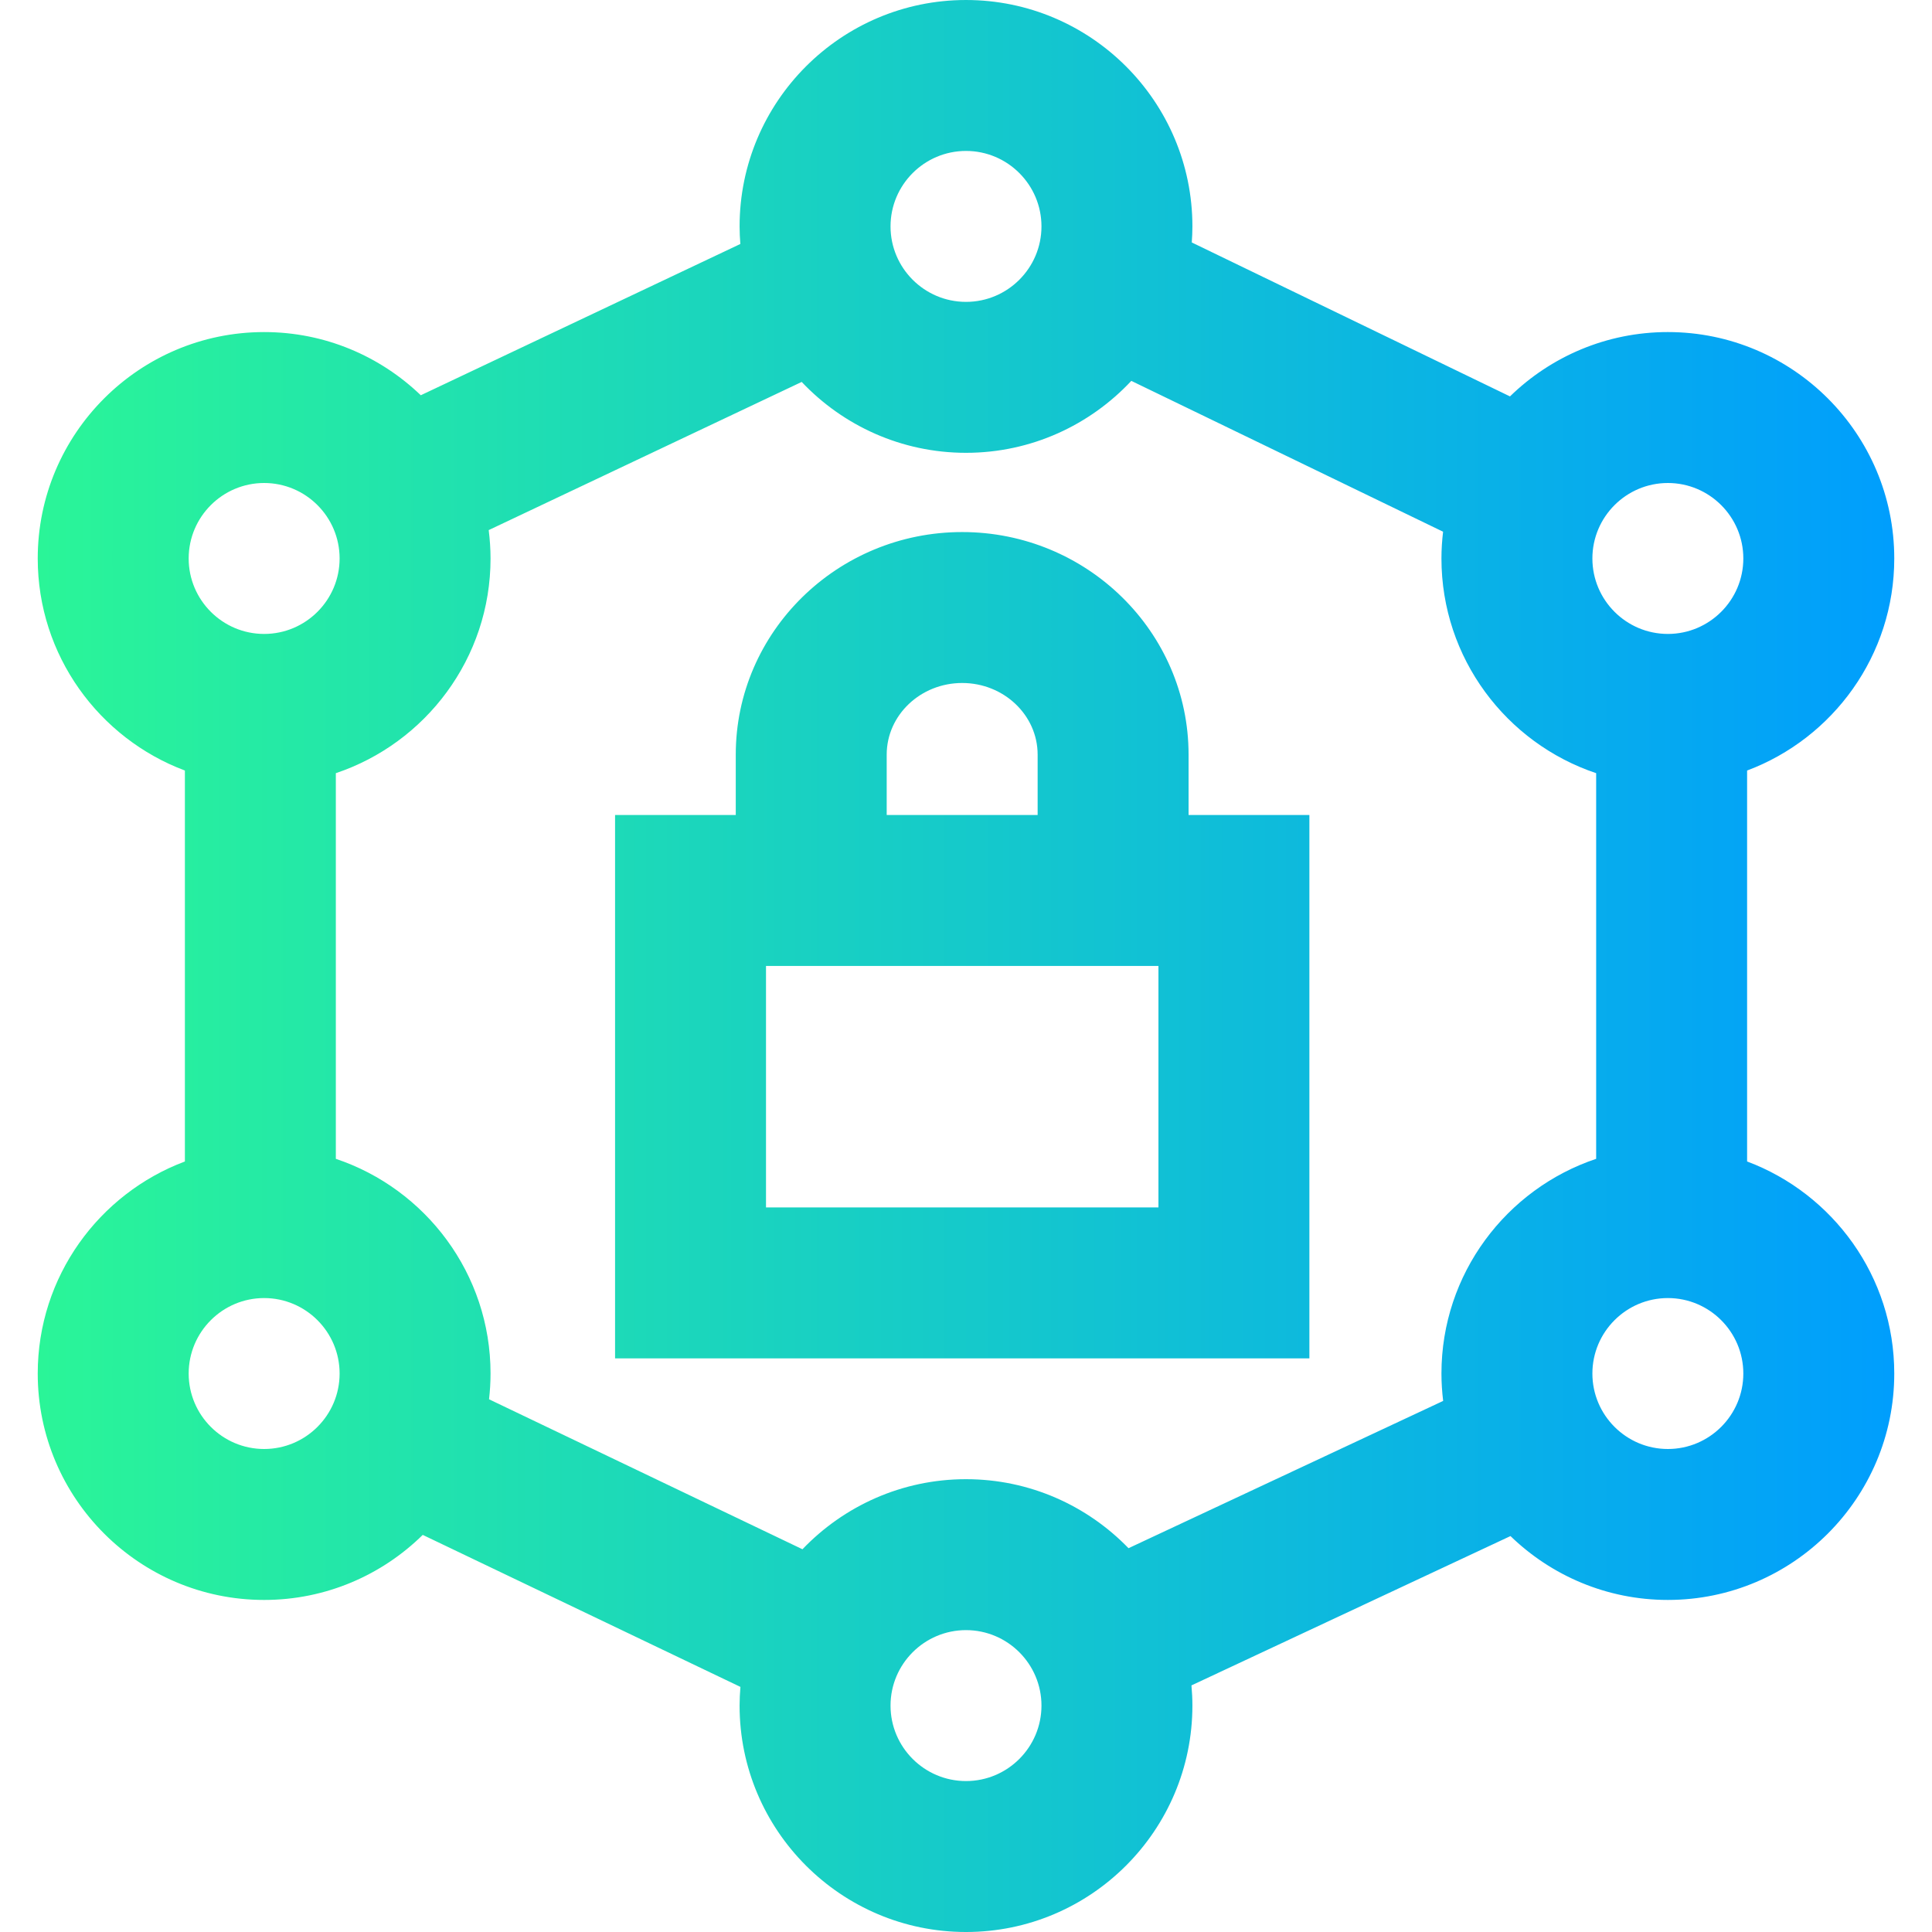<svg height="512pt" viewBox="-10 0 512 512" width="512pt" xmlns="http://www.w3.org/2000/svg" xmlns:xlink="http://www.w3.org/1999/xlink"><linearGradient id="a" gradientUnits="userSpaceOnUse" x1="0" x2="492" y1="256" y2="256"><stop offset="0" stop-color="#2af598"/><stop offset="1" stop-color="#009efd"/></linearGradient><path d="m453 307.801v-103.602c22.758-8.531 39-30.5 39-56.199 0-33.086-26.914-60-60-60-16.262 0-31.023 6.512-41.84 17.051l-84.328-40.801c.102-1.406.168-2.82.168-4.25 0-33.086-26.914-60-60-60s-60 26.914-60 60c0 1.566.078 3.117.199 4.656l-84.684 40.09c-10.785-10.359-25.414-16.746-41.516-16.746-33.086 0-60 26.914-60 60 0 25.699 16.242 47.668 39 56.199v103.602c-22.758 8.531-39 30.5-39 56.199 0 33.086 26.914 60 60 60 16.355 0 31.199-6.586 42.031-17.238l84.191 40.285c-.137 1.637-.223 3.285-.223 4.953 0 33.086 26.914 60 60 60s60-26.914 60-60c0-1.805-.094-3.586-.25-5.352l84.543-39.574c10.805 10.465 25.512 16.926 41.707 16.926 33.086 0 60-26.914 60-60 0-25.699-16.242-47.668-39-56.199zm-21-179.801c11.027 0 20 8.973 20 20s-8.973 20-20 20-20-8.973-20-20 8.973-20 20-20zm-186-88c11.027 0 20 8.973 20 20s-8.973 20-20 20-20-8.973-20-20 8.973-20 20-20zm-186 88c11.027 0 20 8.973 20 20s-8.973 20-20 20-20-8.973-20-20 8.973-20 20-20zm0 256c-11.027 0-20-8.973-20-20s8.973-20 20-20 20 8.973 20 20-8.973 20-20 20zm186 88c-11.027 0-20-8.973-20-20s8.973-20 20-20 20 8.973 20 20-8.973 20-20 20zm0-80c-17.027 0-32.406 7.141-43.34 18.57l-83.059-39.746c.254-2.242.398-4.516.398-6.824 0-26.445-17.203-48.93-41-56.898v-102.203c23.797-7.969 41-30.453 41-56.898 0-2.547-.18-5.055-.488-7.52l82.945-39.266c10.941 11.555 26.41 18.785 43.543 18.785 17.273 0 32.852-7.348 43.812-19.066l82.621 39.977c-.277 2.328-.434 4.691-.434 7.09 0 26.445 17.203 48.93 41 56.898v102.203c-23.797 7.969-41 30.457-41 56.898 0 2.461.164 4.879.453 7.258l-83.383 39.031c-10.914-11.266-26.184-18.289-43.07-18.289zm186-8c-11.027 0-20-8.973-20-20s8.973-20 20-20 20 8.973 20 20-8.973 20-20 20zm-127.016-184.016c0-32.523-26.918-58.984-60-58.984v40c11.027 0 20 8.516 20 18.984v16h-40v-16c0-10.469 8.969-18.984 20-18.984v-40c-33.086 0-60 26.461-60 58.984v16h-31.984v144h184v-144h-32.016zm-7.984 120h-104v-64h104zm0 0" fill="url(#a)"/></svg>